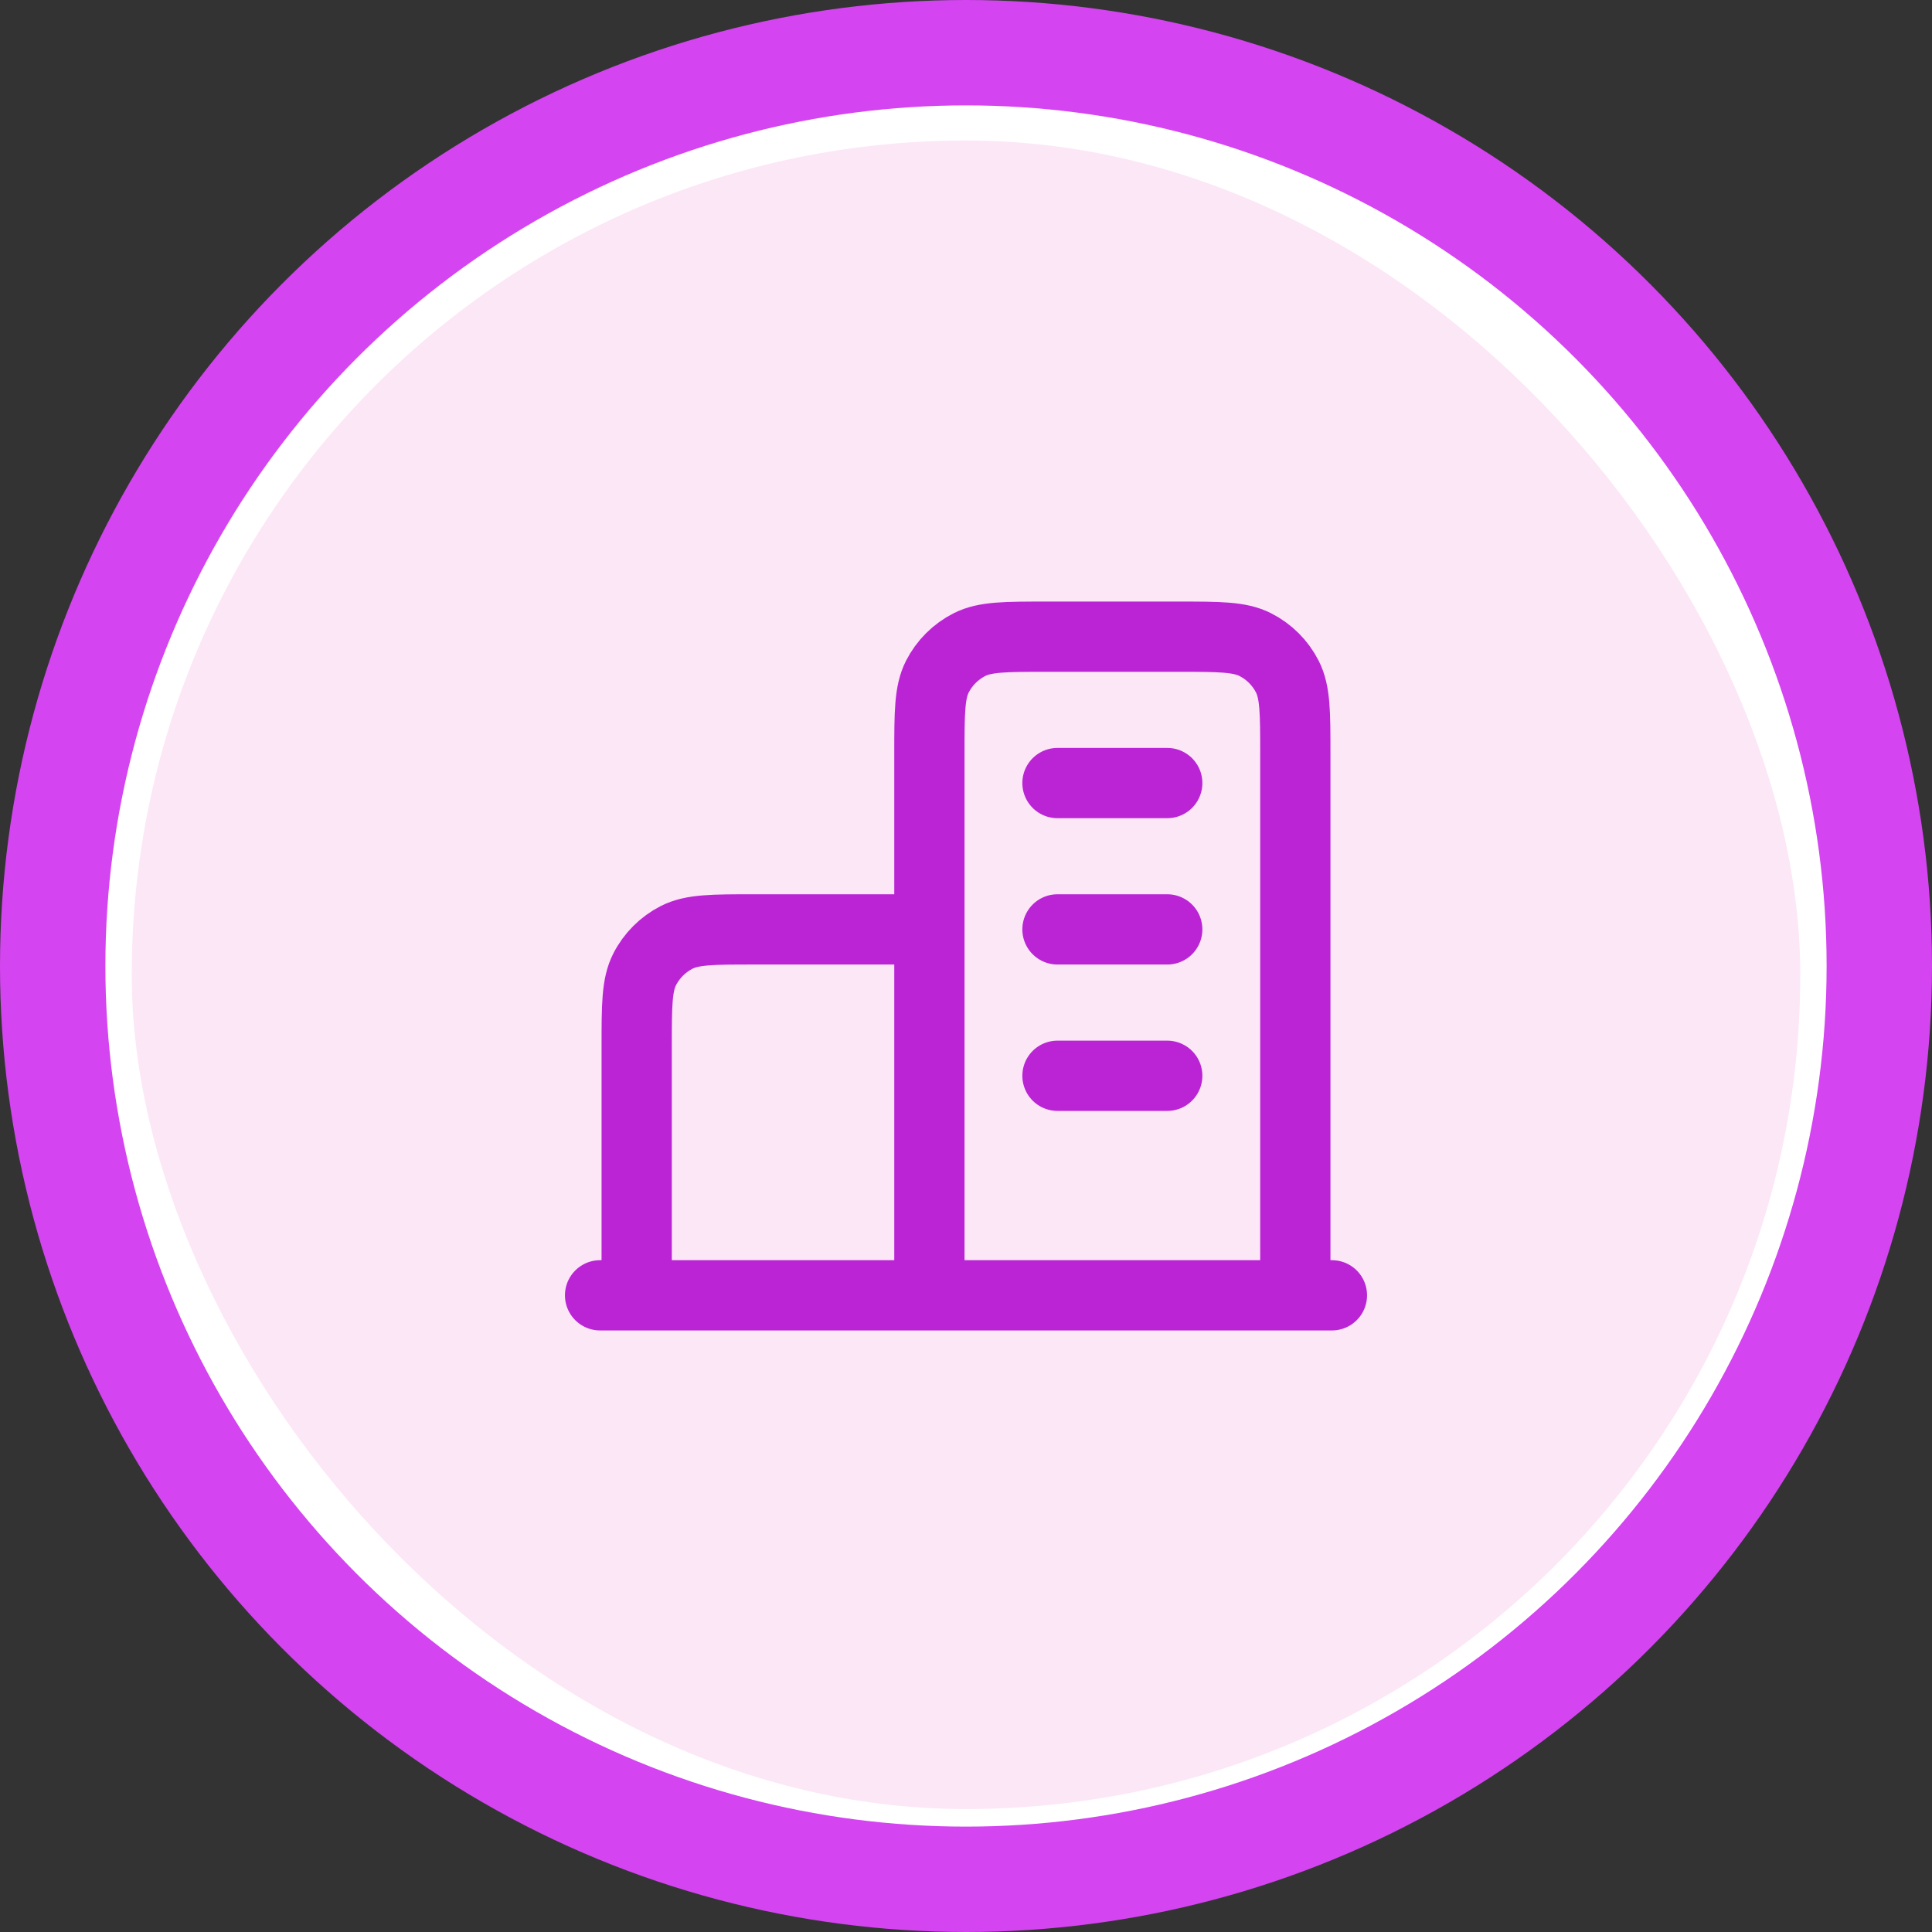 <svg width="55" height="55" viewBox="0 0 55 55" fill="none" xmlns="http://www.w3.org/2000/svg">
<rect x="0" y="0" width="55" height="55" fill="#333333" stroke="none"/>
<circle cx="27.5" cy="27.5" r="26" transform="matrix(-1 0 0 1 55 0)" fill="white" stroke="#D444F1" stroke-width="3"/>
<rect x="3.75" y="4" width="47.5" height="47.5" rx="23.75" fill="#FCE7F6"/>
<path d="M26.458 26.458H21.458C20.292 26.458 19.708 26.458 19.263 26.685C18.871 26.885 18.552 27.204 18.352 27.596C18.125 28.041 18.125 28.625 18.125 29.792V36.875M36.875 36.875V21.458C36.875 20.292 36.875 19.708 36.648 19.262C36.448 18.87 36.13 18.552 35.737 18.352C35.292 18.125 34.709 18.125 33.542 18.125H29.792C28.625 18.125 28.041 18.125 27.596 18.352C27.204 18.552 26.885 18.87 26.685 19.262C26.458 19.708 26.458 20.292 26.458 21.458V36.875M37.917 36.875H17.083M30.104 22.292H33.229M30.104 26.458H33.229M30.104 30.625H33.229" stroke="#BA24D5" stroke-width="2" stroke-linecap="round" stroke-linejoin="round"/>
</svg>
